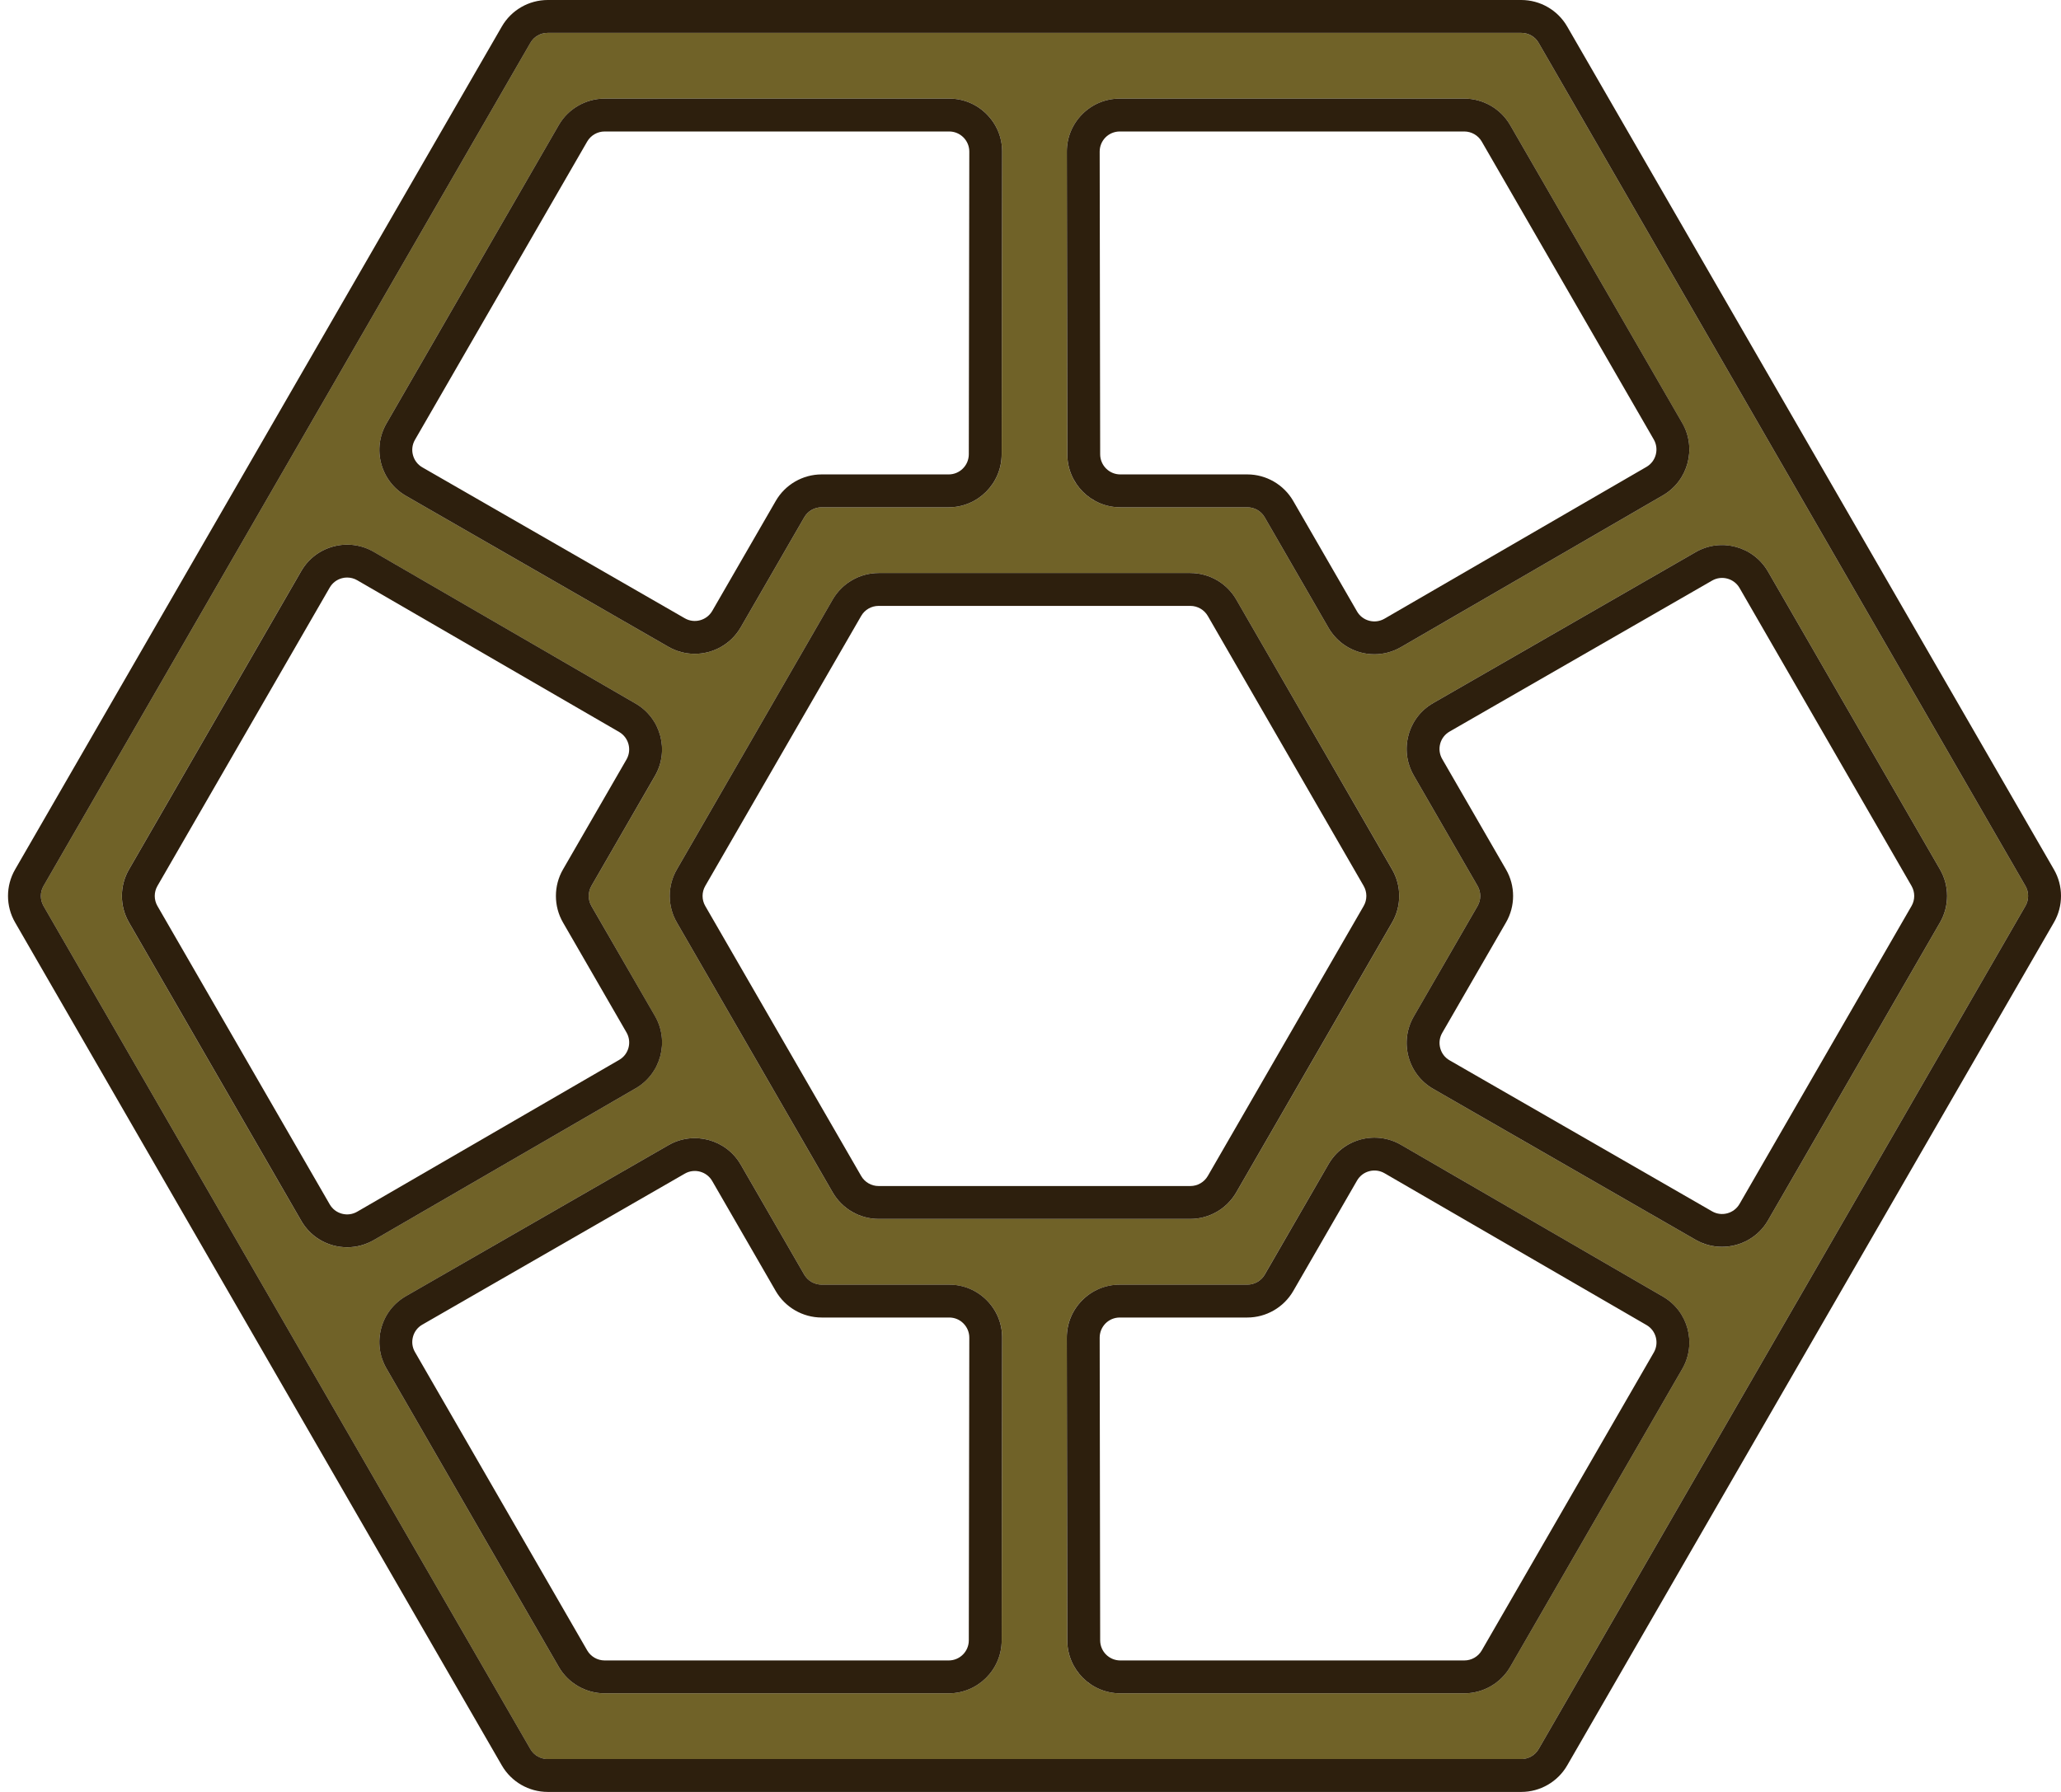 <svg width="46" height="40" viewBox="0 0 46 40" fill="none" xmlns="http://www.w3.org/2000/svg">
<path d="M45.206 19.776L34.342 0.958C34.262 0.82 34.113 0.734 33.953 0.734H12.224C12.065 0.734 11.916 0.82 11.836 0.958L0.971 19.776C0.892 19.914 0.892 20.086 0.971 20.224L11.836 39.042C11.916 39.181 12.065 39.267 12.224 39.267H33.953C34.113 39.267 34.262 39.181 34.342 39.042L45.206 20.224C45.286 20.086 45.286 19.914 45.206 19.776ZM24.156 2.548C24.379 2.324 24.677 2.201 24.993 2.201H32.682C33.103 2.201 33.496 2.428 33.706 2.793L37.546 9.444C37.872 10.007 37.678 10.731 37.115 11.057L31.267 14.446C31.085 14.551 30.882 14.605 30.677 14.605C30.575 14.605 30.471 14.592 30.37 14.565C30.064 14.483 29.809 14.288 29.651 14.014L28.227 11.548C28.148 11.41 27.999 11.324 27.839 11.324H25.003C24.352 11.324 23.822 10.794 23.821 10.143L23.811 3.385C23.81 3.069 23.933 2.772 24.156 2.548ZM31.072 20.591L27.592 26.618C27.382 26.983 26.989 27.209 26.568 27.209H19.609C19.188 27.209 18.796 26.983 18.585 26.618L15.106 20.591C14.896 20.227 14.896 19.774 15.106 19.409L18.585 13.383C18.796 13.018 19.188 12.791 19.609 12.791H26.568C26.989 12.791 27.382 13.018 27.592 13.383L31.072 19.409C31.282 19.774 31.282 20.227 31.072 20.591ZM8.626 9.452L12.471 2.793C12.682 2.428 13.074 2.201 13.495 2.201H21.185C21.501 2.201 21.798 2.324 22.022 2.548C22.245 2.772 22.368 3.069 22.367 3.385L22.357 10.143C22.356 10.794 21.826 11.324 21.175 11.324H18.338C18.178 11.324 18.03 11.41 17.95 11.548L16.532 14.004C16.314 14.383 15.915 14.595 15.506 14.595C15.306 14.595 15.104 14.544 14.919 14.438L9.06 11.068C8.786 10.91 8.591 10.655 8.508 10.35C8.426 10.045 8.469 9.726 8.626 9.452ZM7.749 27.843C7.646 27.843 7.543 27.829 7.441 27.802C7.136 27.721 6.881 27.525 6.723 27.251L2.878 20.591C2.667 20.227 2.667 19.774 2.878 19.409L6.722 12.749C6.881 12.476 7.136 12.28 7.441 12.198C7.747 12.117 8.065 12.159 8.339 12.318L14.187 15.706C14.75 16.032 14.943 16.757 14.618 17.32L13.2 19.776C13.12 19.914 13.12 20.086 13.2 20.224L14.618 22.681C14.943 23.244 14.75 23.968 14.187 24.294L8.339 27.683C8.157 27.789 7.954 27.843 7.749 27.843ZM22.357 36.619C22.356 37.27 21.826 37.799 21.175 37.799H13.495C13.074 37.799 12.682 37.573 12.471 37.208L8.626 30.548C8.469 30.275 8.427 29.956 8.508 29.651C8.591 29.345 8.787 29.09 9.061 28.933L14.919 25.563C15.483 25.238 16.207 25.433 16.532 25.996L17.95 28.452C18.03 28.59 18.178 28.677 18.338 28.677H21.186C21.502 28.677 21.799 28.8 22.022 29.023C22.246 29.247 22.368 29.544 22.368 29.86L22.357 36.619ZM37.546 30.557L33.706 37.208C33.496 37.573 33.103 37.799 32.682 37.799H25.002C24.352 37.799 23.821 37.27 23.82 36.619L23.809 29.86C23.809 29.544 23.931 29.247 24.155 29.023C24.378 28.8 24.675 28.677 24.992 28.677H27.839C27.999 28.677 28.148 28.59 28.227 28.452L29.651 25.987C29.809 25.712 30.064 25.517 30.37 25.436C30.675 25.354 30.994 25.396 31.267 25.554L37.115 28.943C37.678 29.27 37.872 29.993 37.546 30.557ZM43.3 20.591L39.46 27.242C39.241 27.621 38.843 27.833 38.434 27.833C38.234 27.833 38.032 27.783 37.847 27.676L31.988 24.306C31.714 24.148 31.518 23.893 31.436 23.588C31.354 23.283 31.396 22.964 31.554 22.691L32.978 20.224C33.058 20.086 33.058 19.914 32.978 19.776L31.554 17.31C31.396 17.036 31.354 16.717 31.436 16.412C31.518 16.107 31.714 15.852 31.988 15.694L37.847 12.324C38.411 12 39.134 12.194 39.46 12.758L43.3 19.409C43.511 19.774 43.511 20.226 43.3 20.591Z" fill="#706228"/>
<path d="M45.842 19.409L34.978 0.591C34.767 0.226 34.375 0 33.954 0H12.225C11.803 0 11.412 0.226 11.201 0.591L0.337 19.409C0.126 19.773 0.126 20.227 0.337 20.591L11.201 39.409C11.412 39.774 11.803 40 12.225 40H33.954C34.375 40 34.767 39.774 34.978 39.409L45.842 20.591C46.053 20.227 46.053 19.773 45.842 19.409ZM45.206 20.224L34.342 39.042C34.263 39.18 34.114 39.266 33.954 39.266H12.225C12.065 39.266 11.916 39.18 11.837 39.042L0.972 20.224C0.892 20.086 0.892 19.914 0.972 19.776L11.837 0.958C11.916 0.819 12.065 0.734 12.225 0.734H33.954C34.114 0.734 34.263 0.819 34.342 0.958L45.206 19.776C45.286 19.914 45.286 20.086 45.206 20.224Z" fill="#2D1F0D"/>
<path d="M31.071 19.409L27.592 13.382C27.382 13.018 26.989 12.791 26.568 12.791H19.609C19.188 12.791 18.796 13.018 18.585 13.382L15.106 19.409C14.895 19.773 14.895 20.227 15.106 20.591L18.585 26.617C18.796 26.982 19.188 27.209 19.609 27.209H26.568C26.989 27.209 27.382 26.982 27.592 26.617L31.071 20.591C31.282 20.227 31.282 19.773 31.071 19.409ZM30.436 20.224L26.957 26.251C26.877 26.389 26.728 26.475 26.568 26.475H19.609C19.449 26.475 19.3 26.389 19.221 26.251L15.741 20.224C15.661 20.086 15.661 19.914 15.741 19.776L19.221 13.749C19.3 13.611 19.449 13.525 19.609 13.525H26.568C26.728 13.525 26.877 13.611 26.957 13.749L30.436 19.776C30.516 19.914 30.516 20.086 30.436 20.224Z" fill="#2D1F0D"/>
<path d="M22.021 2.548C21.798 2.324 21.501 2.201 21.185 2.201H13.495C13.074 2.201 12.681 2.428 12.471 2.792L8.626 9.452C8.468 9.726 8.426 10.045 8.508 10.35C8.591 10.655 8.786 10.91 9.06 11.068L14.919 14.438C15.104 14.544 15.306 14.595 15.506 14.595C15.915 14.595 16.313 14.383 16.532 14.004L17.95 11.548C18.03 11.409 18.178 11.324 18.338 11.324H21.174C21.825 11.324 22.355 10.794 22.356 10.143L22.367 3.385C22.368 3.069 22.245 2.772 22.021 2.548ZM21.623 10.142C21.622 10.389 21.421 10.59 21.174 10.59H18.338C17.917 10.59 17.525 10.817 17.315 11.181L15.897 13.637C15.773 13.851 15.498 13.925 15.285 13.802L9.426 10.432C9.322 10.372 9.248 10.275 9.217 10.159C9.186 10.044 9.201 9.923 9.261 9.819L13.106 3.159C13.186 3.021 13.335 2.935 13.495 2.935H21.185C21.305 2.935 21.417 2.982 21.502 3.066C21.587 3.151 21.634 3.264 21.634 3.384L21.623 10.142Z" fill="#2D1F0D"/>
<path d="M37.547 9.443L33.706 2.792C33.496 2.428 33.104 2.201 32.682 2.201H24.993C24.677 2.201 24.379 2.324 24.156 2.548C23.933 2.772 23.81 3.069 23.811 3.385L23.822 10.143C23.823 10.794 24.353 11.324 25.003 11.324H27.84C27.999 11.324 28.148 11.409 28.227 11.548L29.651 14.014C29.809 14.287 30.065 14.483 30.37 14.565C30.471 14.592 30.575 14.605 30.677 14.605C30.882 14.605 31.085 14.551 31.267 14.446L37.115 11.057C37.678 10.731 37.872 10.007 37.547 9.443ZM36.748 10.422L30.9 13.811C30.796 13.871 30.675 13.887 30.559 13.856C30.443 13.825 30.346 13.751 30.287 13.647L28.863 11.181C28.652 10.817 28.26 10.59 27.84 10.59H25.003C24.757 10.59 24.556 10.389 24.555 10.142L24.544 3.384C24.544 3.264 24.591 3.151 24.675 3.066C24.76 2.982 24.873 2.935 24.993 2.935H32.682C32.842 2.935 32.991 3.021 33.071 3.159L36.911 9.81C37.034 10.024 36.961 10.299 36.748 10.422Z" fill="#2D1F0D"/>
<path d="M43.3 19.409L39.46 12.758C39.134 12.194 38.411 11.999 37.847 12.324L31.988 15.694C31.714 15.851 31.518 16.106 31.436 16.412C31.354 16.717 31.396 17.035 31.554 17.31L32.978 19.776C33.058 19.914 33.058 20.086 32.978 20.224L31.554 22.69C31.396 22.964 31.354 23.282 31.436 23.588C31.518 23.893 31.714 24.148 31.988 24.306L37.847 27.676C38.032 27.782 38.234 27.832 38.434 27.832C38.843 27.832 39.241 27.621 39.46 27.242L43.3 20.591C43.51 20.226 43.51 19.773 43.3 19.409ZM42.664 20.224L38.825 26.875C38.701 27.089 38.426 27.163 38.213 27.04L32.354 23.669C32.25 23.61 32.176 23.513 32.145 23.397C32.114 23.282 32.129 23.161 32.189 23.057L33.613 20.591C33.824 20.226 33.824 19.773 33.613 19.409L32.189 16.943C32.129 16.839 32.113 16.718 32.144 16.602C32.175 16.486 32.25 16.39 32.354 16.33L38.213 12.96C38.426 12.837 38.701 12.911 38.825 13.124L42.664 19.776C42.744 19.914 42.744 20.086 42.664 20.224Z" fill="#2D1F0D"/>
<path d="M37.116 28.943L31.268 25.554C30.995 25.396 30.676 25.354 30.371 25.435C30.066 25.517 29.81 25.712 29.652 25.986L28.228 28.452C28.148 28.59 28 28.676 27.84 28.676H24.993C24.676 28.676 24.379 28.799 24.156 29.023C23.932 29.247 23.81 29.544 23.81 29.86L23.821 36.619C23.822 37.27 24.352 37.799 25.003 37.799H32.683C33.105 37.799 33.497 37.572 33.707 37.208L37.547 30.557C37.873 29.993 37.679 29.269 37.116 28.943ZM32.683 37.065H25.003C24.757 37.065 24.555 36.864 24.555 36.617L24.544 29.859C24.544 29.739 24.591 29.627 24.675 29.541C24.76 29.457 24.872 29.41 24.993 29.41H27.84C28.261 29.41 28.653 29.183 28.864 28.819L30.288 26.353C30.348 26.249 30.444 26.175 30.56 26.144C30.676 26.113 30.797 26.129 30.901 26.189L36.749 29.578C36.962 29.701 37.035 29.976 36.912 30.19L33.072 36.841C32.992 36.98 32.843 37.065 32.683 37.065Z" fill="#2D1F0D"/>
<path d="M22.022 29.023C21.798 28.799 21.501 28.676 21.186 28.676H18.338C18.178 28.676 18.03 28.59 17.95 28.452L16.532 25.996C16.207 25.433 15.483 25.238 14.919 25.563L9.061 28.932C8.786 29.09 8.59 29.345 8.508 29.65C8.426 29.956 8.468 30.274 8.626 30.548L12.471 37.208C12.681 37.572 13.074 37.799 13.495 37.799H21.175C21.826 37.799 22.356 37.27 22.357 36.619L22.367 29.86C22.368 29.544 22.245 29.247 22.022 29.023ZM21.623 36.617C21.623 36.864 21.422 37.065 21.175 37.065H13.495C13.335 37.065 13.186 36.979 13.106 36.841L9.262 30.181C9.201 30.077 9.186 29.956 9.217 29.841C9.248 29.725 9.322 29.628 9.426 29.569L15.285 26.198C15.498 26.075 15.773 26.149 15.896 26.363L17.314 28.819C17.525 29.183 17.917 29.41 18.338 29.41H21.186C21.305 29.41 21.418 29.456 21.502 29.541C21.587 29.626 21.634 29.739 21.634 29.859L21.623 36.617Z" fill="#2D1F0D"/>
<path d="M14.619 22.68L13.2 20.224C13.121 20.086 13.121 19.914 13.2 19.776L14.618 17.319C14.944 16.756 14.75 16.032 14.188 15.706L8.34 12.317C8.066 12.159 7.747 12.117 7.442 12.198C7.137 12.28 6.881 12.475 6.723 12.749L2.879 19.409C2.668 19.773 2.668 20.227 2.879 20.591L6.724 27.251C6.881 27.524 7.137 27.72 7.442 27.802C7.544 27.829 7.647 27.842 7.749 27.842C7.955 27.842 8.157 27.788 8.34 27.683L14.188 24.294C14.751 23.968 14.944 23.244 14.619 22.68ZM13.82 23.659L7.972 27.048C7.868 27.108 7.747 27.124 7.632 27.093C7.516 27.062 7.419 26.988 7.359 26.884L3.514 20.224C3.434 20.086 3.434 19.914 3.514 19.776L7.359 13.116C7.419 13.012 7.516 12.938 7.632 12.907C7.67 12.896 7.709 12.892 7.748 12.892C7.826 12.892 7.903 12.912 7.972 12.952L13.82 16.34C14.033 16.465 14.106 16.739 13.983 16.953L12.565 19.409C12.355 19.773 12.355 20.227 12.565 20.591L13.983 23.047C14.107 23.261 14.033 23.536 13.82 23.659Z" fill="#2D1F0D"/>
</svg>
